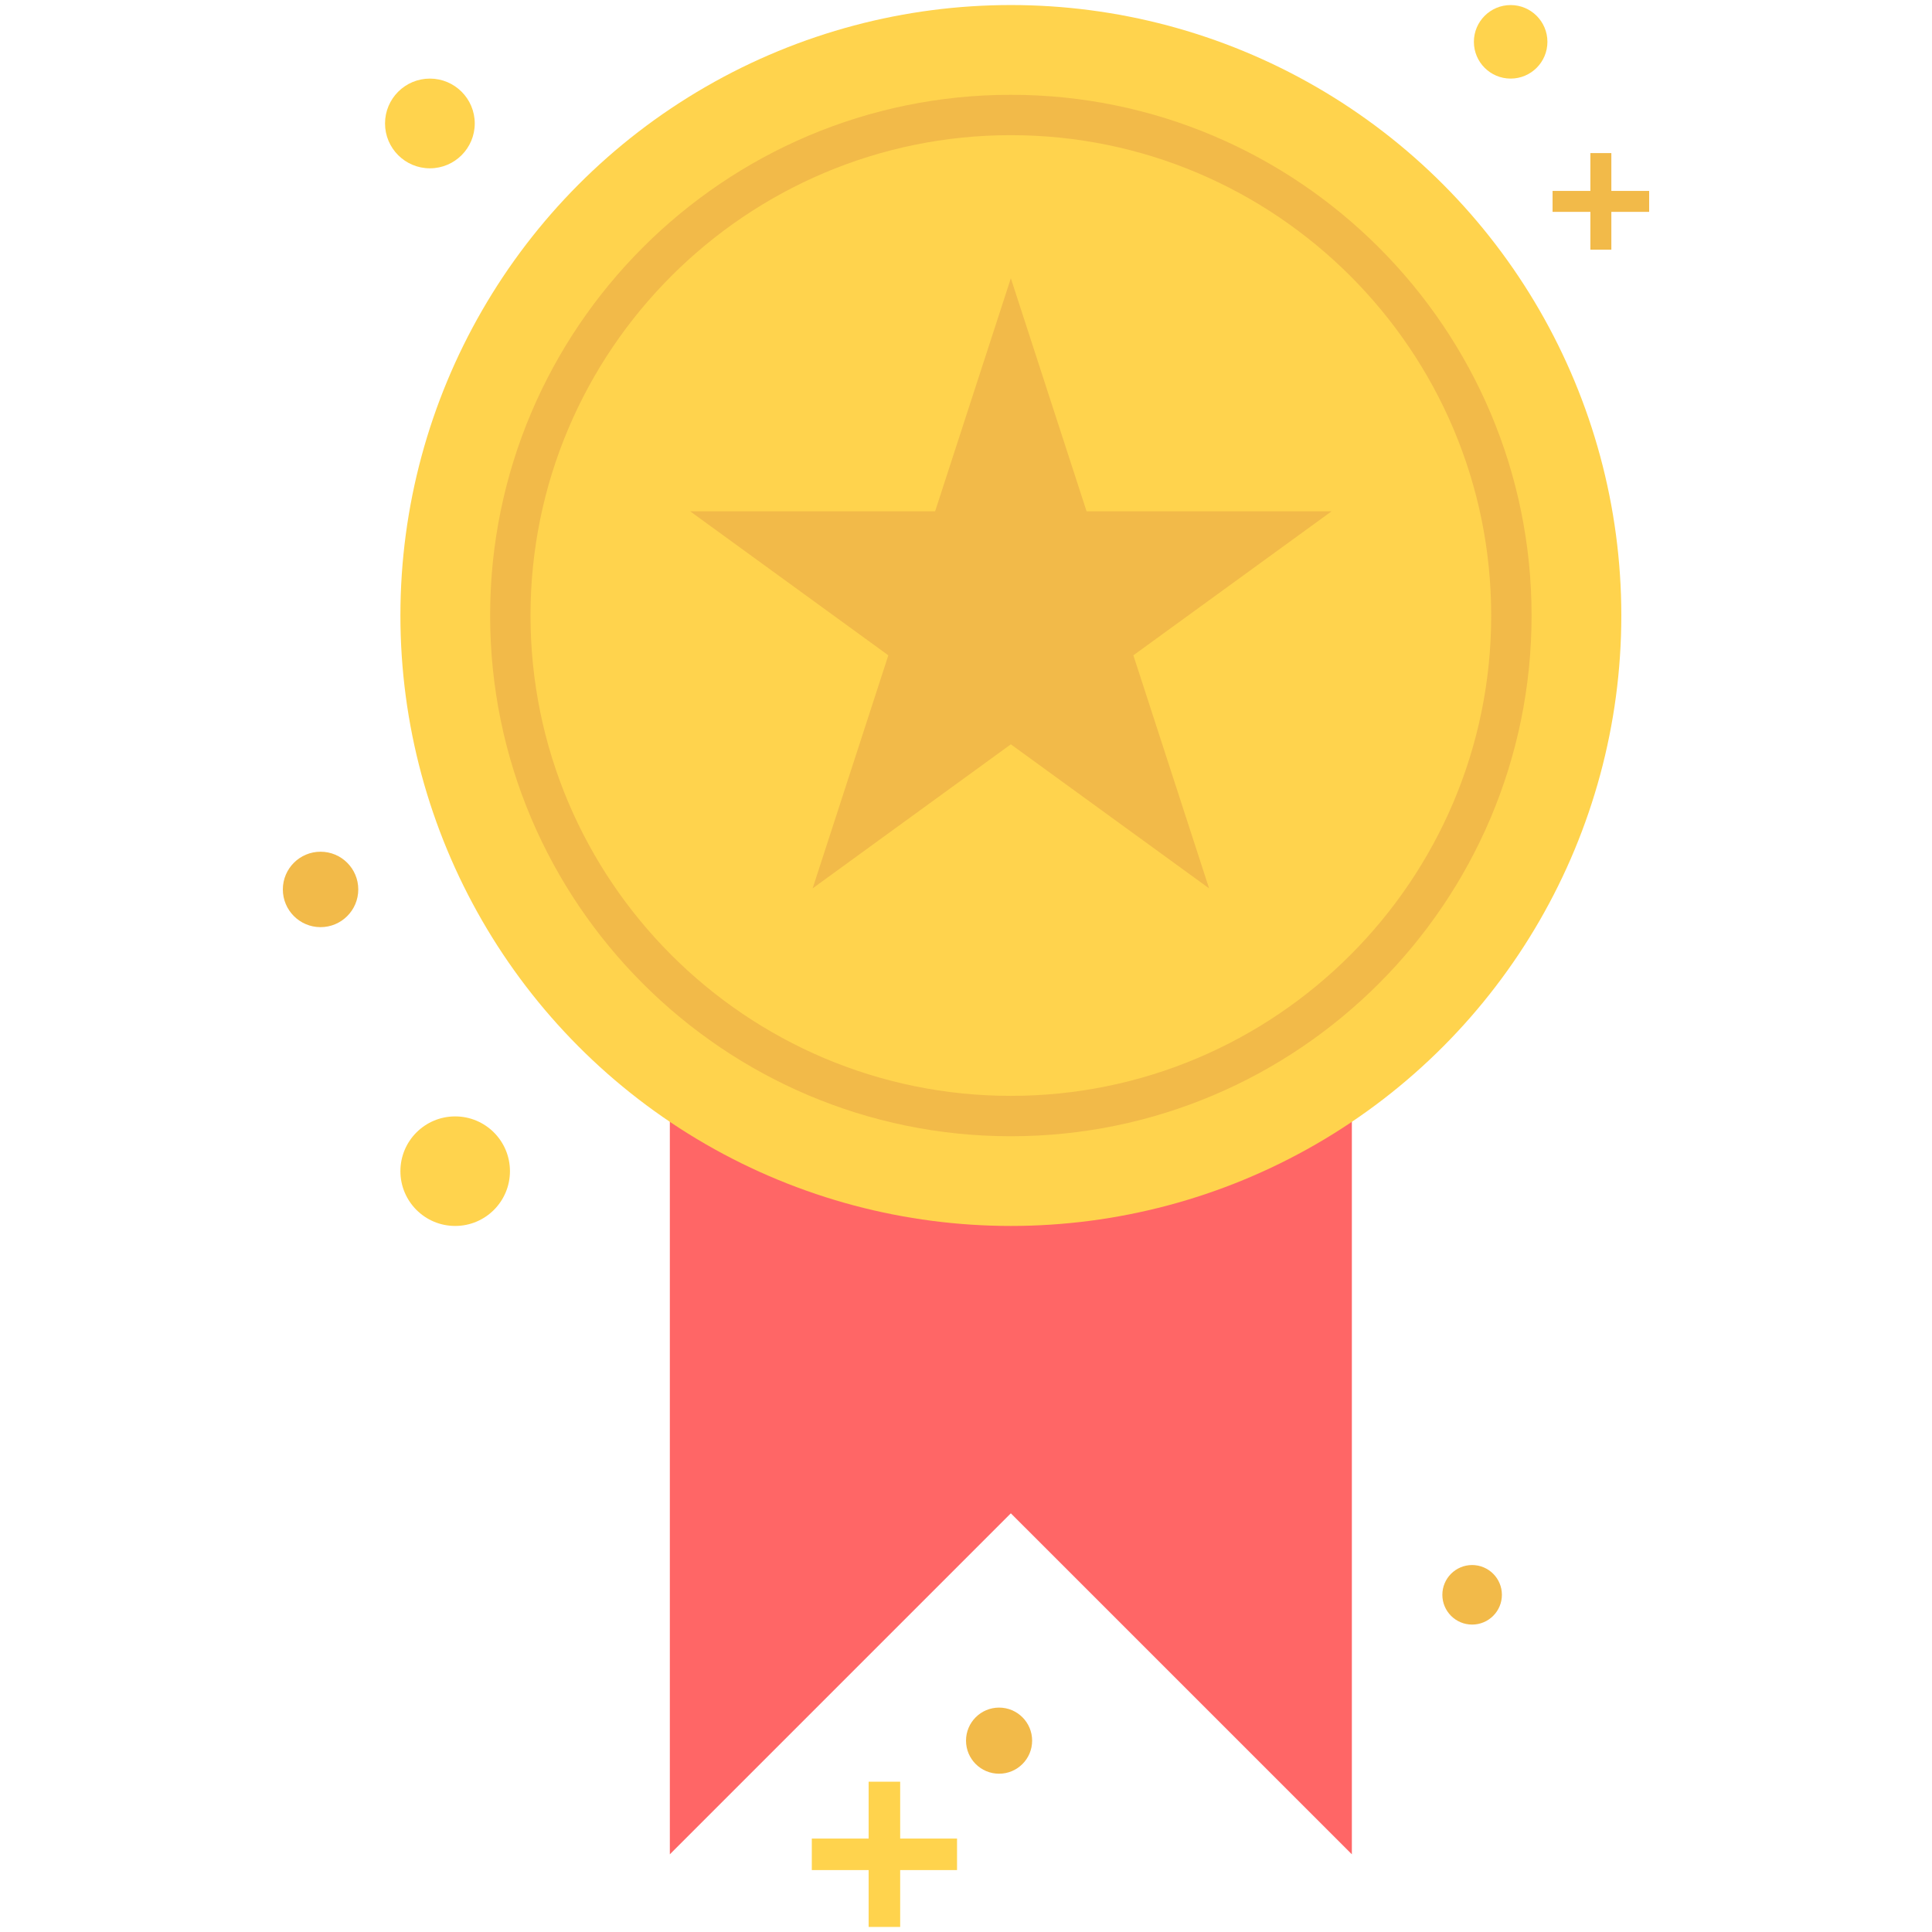 <?xml version="1.0" encoding="utf-8"?>
<!-- Generator: Adobe Illustrator 16.0.0, SVG Export Plug-In . SVG Version: 6.00 Build 0)  -->
<!DOCTYPE svg PUBLIC "-//W3C//DTD SVG 1.1//EN" "http://www.w3.org/Graphics/SVG/1.1/DTD/svg11.dtd">
<svg version="1.1" id="Layer_1" xmlns="http://www.w3.org/2000/svg" xmlns:xlink="http://www.w3.org/1999/xlink" x="0px" y="0px"
	 width="100px" height="100px" viewBox="0 0 100 100" enable-background="new 0 0 100 100" xml:space="preserve">
<g display="none">
	<g display="inline">
		<path fill="#F2BA49" d="M38.197,57.913C14.22,46.667,8.175,34.788,10.513,27.42c1.854-5.846,8.614-8.636,17.223-7.104l-1.12,6.296
			c-5.172-0.919-9.195,0.183-10.006,2.742c-1.263,3.978,4.167,13.325,24.304,22.769L38.197,57.913z"/>
	</g>
	<g display="inline">
		<path fill="#F2BA49" d="M60.791,57.913l-2.716-5.79c20.136-9.444,25.567-18.791,24.306-22.769
			c-0.812-2.56-4.835-3.662-10.008-2.742l-1.119-6.296c8.609-1.531,15.368,1.259,17.222,7.104
			C90.813,34.788,84.769,46.667,60.791,57.913z"/>
	</g>
	<rect x="46.547" y="49.775" display="inline" fill="#F2BA49" width="5.896" height="33.054"/>
	<path display="inline" fill="#CE9736" d="M17.935,12.95l15.566,42.204c2.47,6.699,8.854,11.148,15.994,11.148
		c7.14,0,13.523-4.449,15.994-11.148L81.056,12.95H17.935z"/>
	<path display="inline" fill="#CE9736" d="M52.966,82.829h-6.944c-6.273,0-11.359,5.086-11.359,11.36h29.665
		C64.327,87.915,59.24,82.829,52.966,82.829z"/>
	<rect x="32.967" y="94.127" display="inline" fill="#F2BA49" width="33.055" height="5.895"/>
	<polygon display="inline" fill="#F2BA49" points="49.495,19.815 53.041,30.73 64.518,30.73 55.232,37.476 58.779,48.391 
		49.495,41.646 40.21,48.391 43.757,37.476 34.472,30.73 45.948,30.73 	"/>
	<polygon display="inline" fill="#F2BA49" points="28.91,64.735 28.91,61.52 27.129,61.52 27.129,64.735 23.912,64.735 
		23.912,66.519 27.129,66.519 27.129,69.734 28.91,69.734 28.91,66.519 32.127,66.519 32.127,64.735 	"/>
	<circle display="inline" fill="#FFD34D" cx="19.965" cy="56.969" r="2.111"/>
	<polygon display="inline" fill="#F2BA49" points="40.774,6.532 40.774,3.979 39.358,3.979 39.358,6.532 36.807,6.532 36.807,7.947 
		39.358,7.947 39.358,10.5 40.774,10.5 40.774,7.947 43.327,7.947 43.327,6.532 	"/>
	<circle display="inline" fill="#FFD34D" cx="69.099" cy="64.611" r="1.69"/>
	<circle display="inline" fill="#FFD34D" cx="88.063" cy="13.336" r="1.89"/>
	<circle display="inline" fill="#FFD34D" cx="63.434" cy="2.65" r="2.672"/>
	<circle display="inline" fill="#F2BA49" cx="70.212" cy="5.609" r="1.631"/>
</g>
<g display="none">
	<g display="inline">
		<path fill="#B2ACA4" d="M38.315,57.834C14.577,46.701,8.593,34.94,10.907,27.646c1.835-5.788,8.528-8.55,17.051-7.034
			l-1.109,6.234c-5.12-0.91-9.103,0.181-9.906,2.715c-1.25,3.938,4.127,13.191,24.062,22.541L38.315,57.834z"/>
	</g>
	<g display="inline">
		<path fill="#B2ACA4" d="M60.683,57.834l-2.688-5.732c19.936-9.35,25.312-18.603,24.062-22.541
			c-0.804-2.534-4.786-3.625-9.907-2.715l-1.107-6.234c8.522-1.515,15.214,1.247,17.05,7.034
			C90.406,34.94,84.421,46.701,60.683,57.834z"/>
	</g>
	<rect x="46.581" y="49.777" display="inline" fill="#B2ACA4" width="5.837" height="32.724"/>
	<path display="inline" fill="#C6C0B5" d="M18.255,13.32l15.411,41.781c2.445,6.632,8.766,11.037,15.834,11.037
		s13.389-4.405,15.835-11.037l15.41-41.781H18.255z"/>
	<path display="inline" fill="#C6C0B5" d="M52.937,82.501h-6.875c-6.211,0-11.246,5.035-11.246,11.246h29.368
		C64.184,87.536,59.147,82.501,52.937,82.501z"/>
	<rect x="33.137" y="93.686" display="inline" fill="#B2ACA4" width="32.725" height="5.836"/>
	<polygon display="inline" fill="#D8D2CA" points="49.5,20.117 53.011,30.923 64.372,30.923 55.181,37.602 58.691,48.407 
		49.5,41.729 40.308,48.407 43.819,37.602 34.627,30.923 45.989,30.923 	"/>
	<polygon display="inline" fill="#B2ACA4" points="29.121,64.589 29.121,61.404 27.357,61.404 27.357,64.589 24.173,64.589 
		24.173,66.354 27.357,66.354 27.357,69.537 29.121,69.537 29.121,66.354 32.306,66.354 32.306,64.589 	"/>
	<circle display="inline" fill="#C6C0B5" cx="20.266" cy="56.899" r="2.09"/>
	<polygon display="inline" fill="#B2ACA4" points="40.866,6.966 40.866,4.439 39.465,4.439 39.465,6.966 36.938,6.966 36.938,8.367 
		39.465,8.367 39.465,10.895 40.866,10.895 40.866,8.367 43.394,8.367 43.394,6.966 	"/>
	<circle display="inline" fill="#C6C0B5" cx="68.908" cy="64.466" r="1.673"/>
	<circle display="inline" fill="#C6C0B5" cx="87.683" cy="13.703" r="1.871"/>
	<circle display="inline" fill="#C6C0B5" cx="63.299" cy="3.124" r="2.645"/>
	<circle display="inline" fill="#B2ACA4" cx="70.01" cy="6.053" r="1.614"/>
</g>
<g>
	<polygon fill="#FF6666" points="69.972,49.136 69.972,95.979 52.321,78.329 34.671,95.979 34.671,49.136 	"/>
	<circle fill="#FFD34D" cx="52.322" cy="31.858" r="31.597"/>
	<g>
		<path fill="#F2BA49" d="M52.321,58.812c-14.861,0-26.952-12.092-26.952-26.953c0-14.861,12.091-26.952,26.952-26.952
			c14.861,0,26.953,12.091,26.953,26.952C79.274,46.72,67.183,58.812,52.321,58.812z M52.321,6.996
			c-13.709,0-24.862,11.154-24.862,24.863c0,13.71,11.153,24.863,24.862,24.863c13.71,0,24.863-11.153,24.863-24.863
			C77.185,18.149,66.031,6.996,52.321,6.996z"/>
	</g>
	<polygon fill="#F2BA49" points="52.321,14.403 56.241,26.464 68.924,26.464 58.663,33.919 62.582,45.981 52.321,38.526 
		42.062,45.981 45.98,33.919 35.721,26.464 48.402,26.464 	"/>
	<circle fill="#FFD34D" cx="23.56" cy="60.62" r="2.835"/>
	<circle fill="#F2BA49" cx="16.592" cy="46.037" r="1.952"/>
	<polygon fill="#FFD34D" points="49.536,95.164 46.593,95.164 46.593,92.221 44.961,92.221 44.961,95.164 42.019,95.164 
		42.019,96.795 44.961,96.795 44.961,99.738 46.593,99.738 46.593,96.795 49.536,96.795 	"/>
	<circle fill="#F2BA49" cx="51.712" cy="90.096" r="1.711"/>
	<circle fill="#FFD34D" cx="22.251" cy="6.39" r="2.322"/>
	<circle fill="#FFD34D" cx="78.191" cy="2.165" r="1.903"/>
	<polygon fill="#F2BA49" points="85.36,9.882 83.403,9.882 83.403,7.924 82.318,7.924 82.318,9.882 80.361,9.882 80.361,10.966 
		82.318,10.966 82.318,12.924 83.403,12.924 83.403,10.966 85.36,10.966 	"/>
	<circle fill="#F2BA49" cx="76.197" cy="82.547" r="1.541"/>
</g>
</svg>
